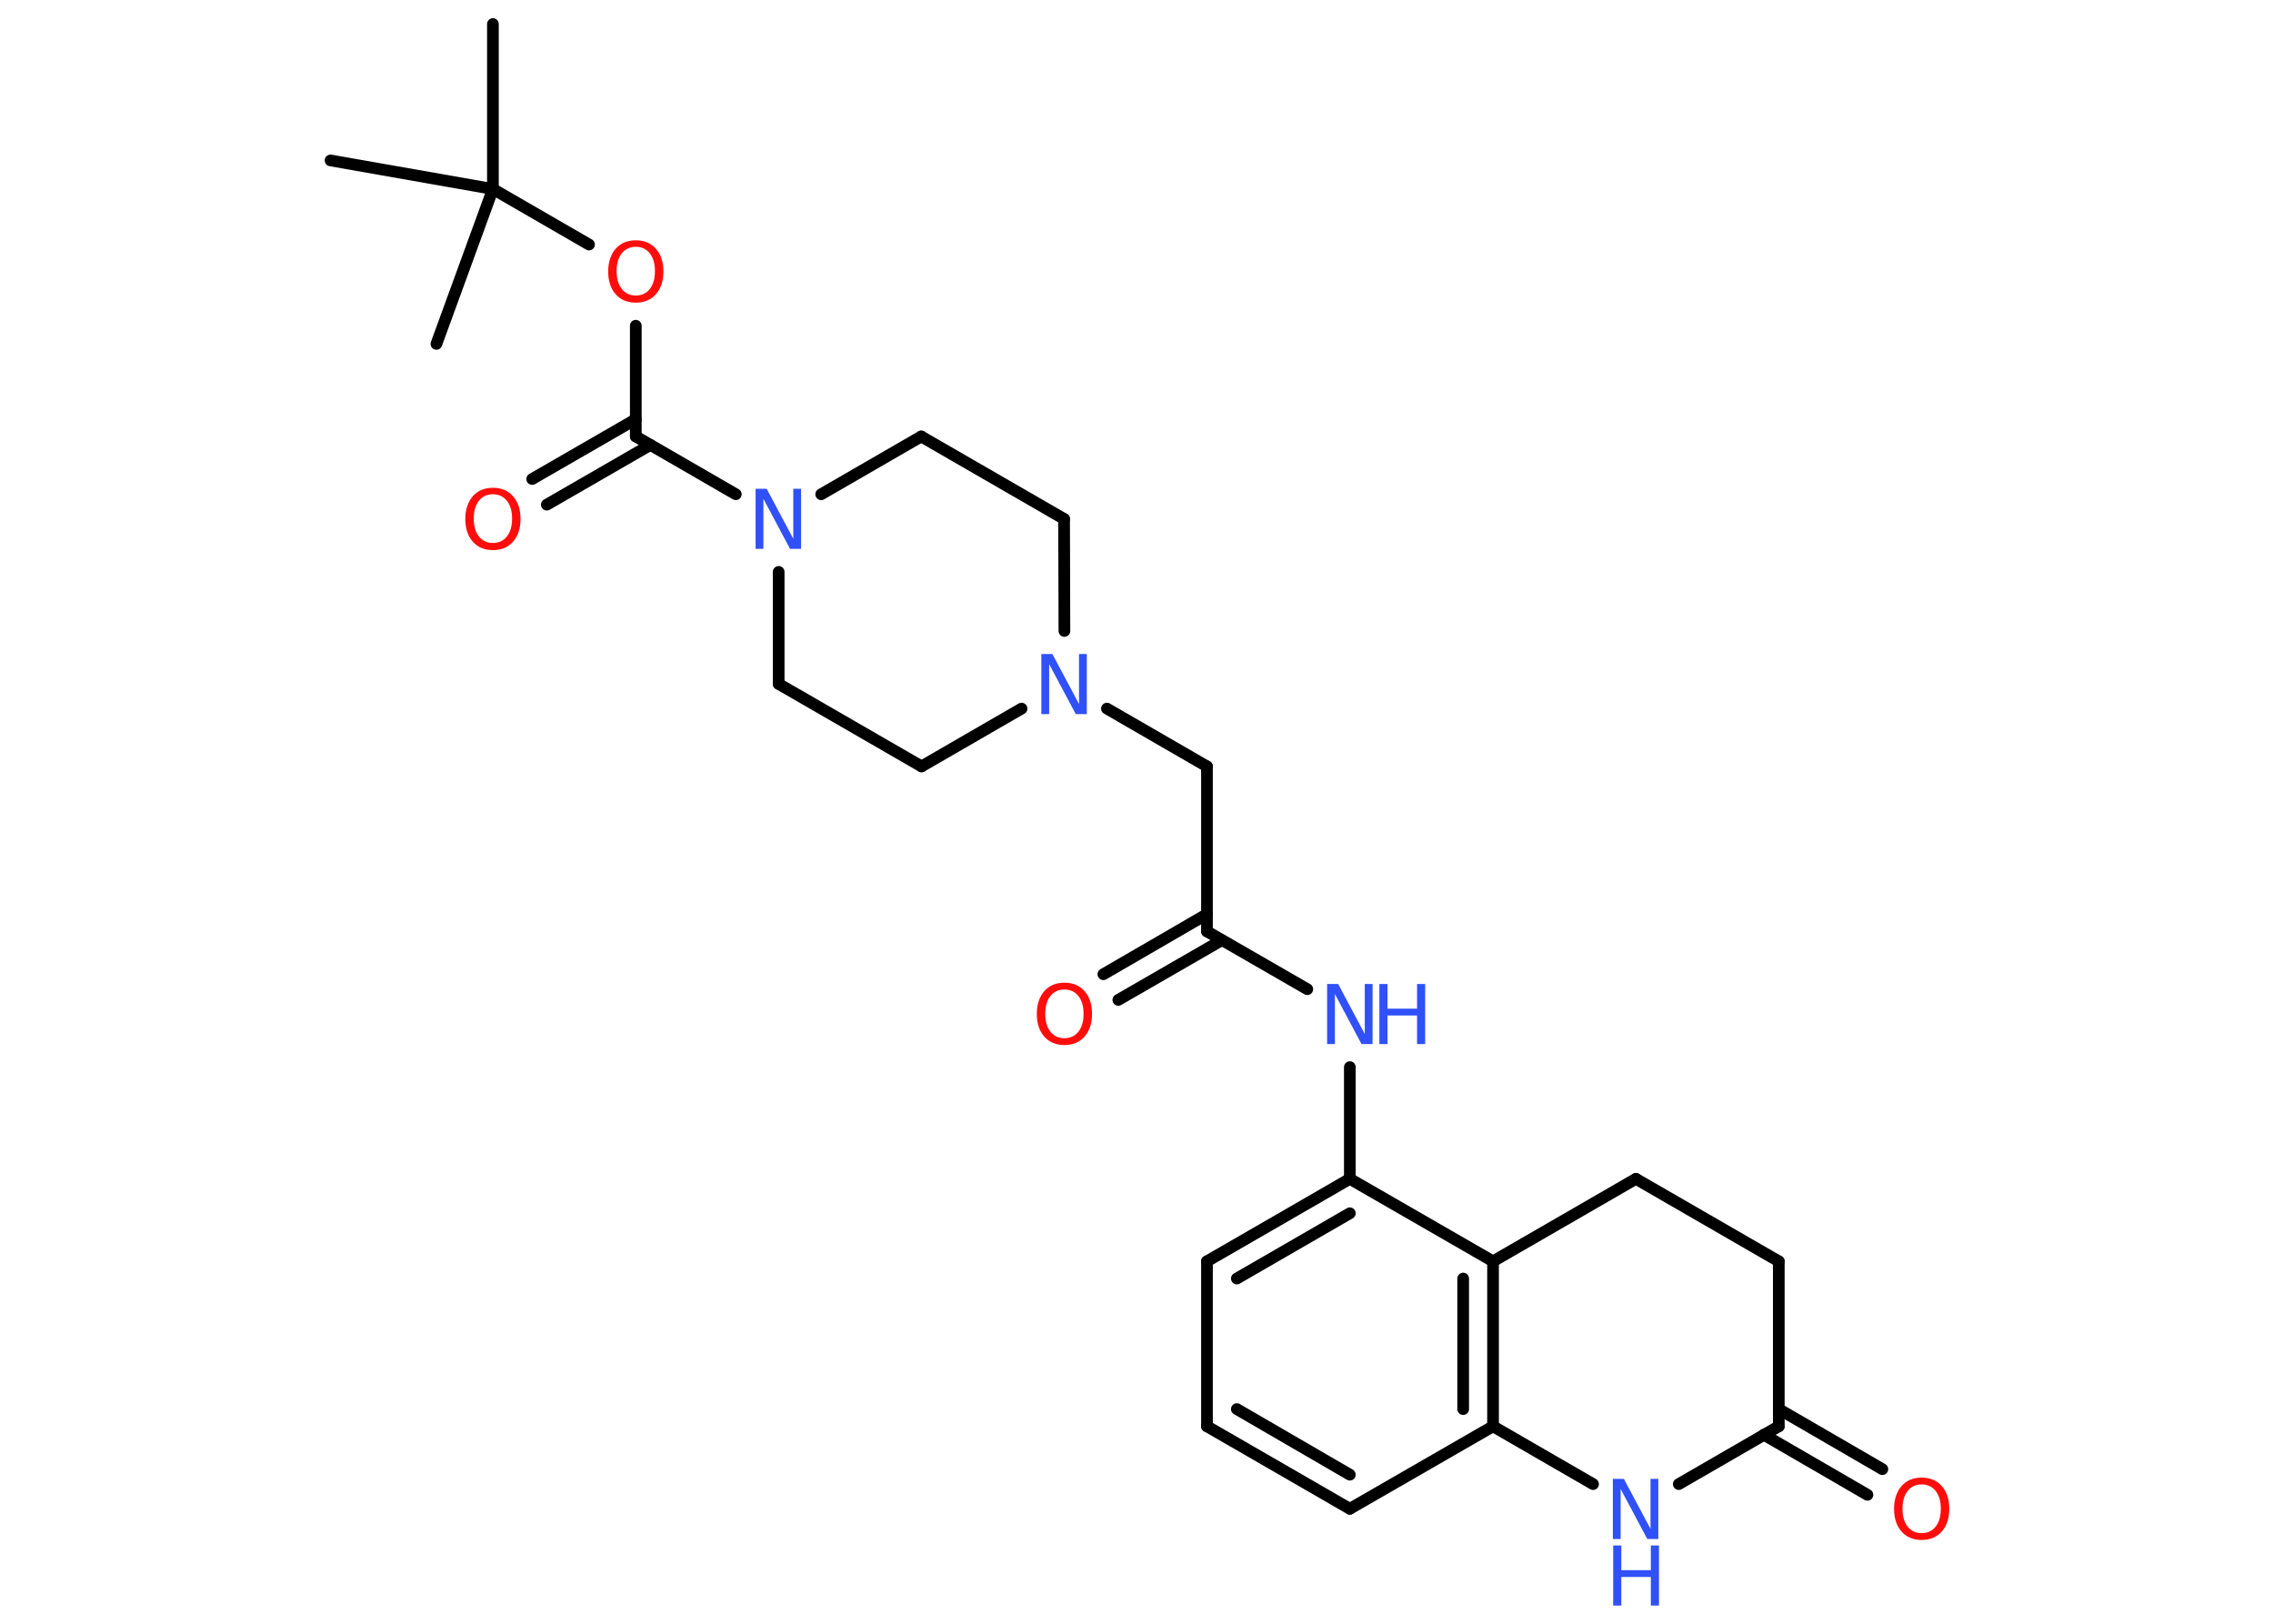 <?xml version='1.0' encoding='UTF-8'?>
<!DOCTYPE svg PUBLIC "-//W3C//DTD SVG 1.1//EN" "http://www.w3.org/Graphics/SVG/1.1/DTD/svg11.dtd">
<svg version='1.2' xmlns='http://www.w3.org/2000/svg' xmlns:xlink='http://www.w3.org/1999/xlink' width='70.0mm' height='50.0mm' viewBox='0 0 70.0 50.0'>
  <desc>Generated by the Chemistry Development Kit (http://github.com/cdk)</desc>
  <g stroke-linecap='round' stroke-linejoin='round' stroke='#000000' stroke-width='.36' fill='#3050F8'>
    <rect x='.0' y='.0' width='70.0' height='50.0' fill='#FFFFFF' stroke='none'/>
    <g id='mol1' class='mol'>
      <line id='mol1bnd1' class='bond' x1='15.18' y1='.74' x2='15.18' y2='5.82'/>
      <line id='mol1bnd2' class='bond' x1='15.18' y1='5.82' x2='10.18' y2='4.94'/>
      <line id='mol1bnd3' class='bond' x1='15.18' y1='5.82' x2='13.44' y2='10.59'/>
      <line id='mol1bnd4' class='bond' x1='15.18' y1='5.82' x2='18.14' y2='7.53'/>
      <line id='mol1bnd5' class='bond' x1='19.58' y1='10.03' x2='19.58' y2='13.44'/>
      <g id='mol1bnd6' class='bond'>
        <line x1='20.03' y1='13.7' x2='16.84' y2='15.54'/>
        <line x1='19.58' y1='12.91' x2='16.39' y2='14.75'/>
      </g>
      <line id='mol1bnd7' class='bond' x1='19.58' y1='13.44' x2='22.66' y2='15.22'/>
      <line id='mol1bnd8' class='bond' x1='23.98' y1='17.61' x2='23.98' y2='21.06'/>
      <line id='mol1bnd9' class='bond' x1='23.98' y1='21.06' x2='28.38' y2='23.6'/>
      <line id='mol1bnd10' class='bond' x1='28.38' y1='23.6' x2='31.46' y2='21.82'/>
      <line id='mol1bnd11' class='bond' x1='34.09' y1='21.82' x2='37.17' y2='23.6'/>
      <line id='mol1bnd12' class='bond' x1='37.17' y1='23.6' x2='37.17' y2='28.68'/>
      <g id='mol1bnd13' class='bond'>
        <line x1='37.63' y1='28.95' x2='34.44' y2='30.79'/>
        <line x1='37.17' y1='28.15' x2='33.98' y2='30.0'/>
      </g>
      <line id='mol1bnd14' class='bond' x1='37.17' y1='28.68' x2='40.26' y2='30.46'/>
      <line id='mol1bnd15' class='bond' x1='41.57' y1='32.86' x2='41.57' y2='36.3'/>
      <g id='mol1bnd16' class='bond'>
        <line x1='41.57' y1='36.3' x2='37.17' y2='38.84'/>
        <line x1='41.57' y1='37.36' x2='38.09' y2='39.37'/>
      </g>
      <line id='mol1bnd17' class='bond' x1='37.17' y1='38.84' x2='37.17' y2='43.92'/>
      <g id='mol1bnd18' class='bond'>
        <line x1='37.17' y1='43.92' x2='41.57' y2='46.46'/>
        <line x1='38.09' y1='43.39' x2='41.57' y2='45.41'/>
      </g>
      <line id='mol1bnd19' class='bond' x1='41.57' y1='46.46' x2='45.98' y2='43.92'/>
      <g id='mol1bnd20' class='bond'>
        <line x1='45.98' y1='43.92' x2='45.98' y2='38.84'/>
        <line x1='45.06' y1='43.39' x2='45.06' y2='39.37'/>
      </g>
      <line id='mol1bnd21' class='bond' x1='41.57' y1='36.3' x2='45.98' y2='38.84'/>
      <line id='mol1bnd22' class='bond' x1='45.98' y1='38.84' x2='50.38' y2='36.3'/>
      <line id='mol1bnd23' class='bond' x1='50.38' y1='36.3' x2='54.78' y2='38.84'/>
      <line id='mol1bnd24' class='bond' x1='54.78' y1='38.84' x2='54.78' y2='43.92'/>
      <g id='mol1bnd25' class='bond'>
        <line x1='54.78' y1='43.39' x2='57.97' y2='45.24'/>
        <line x1='54.32' y1='44.18' x2='57.51' y2='46.03'/>
      </g>
      <line id='mol1bnd26' class='bond' x1='54.78' y1='43.92' x2='51.7' y2='45.7'/>
      <line id='mol1bnd27' class='bond' x1='45.98' y1='43.92' x2='49.06' y2='45.7'/>
      <line id='mol1bnd28' class='bond' x1='32.78' y1='19.43' x2='32.77' y2='15.98'/>
      <line id='mol1bnd29' class='bond' x1='32.77' y1='15.98' x2='28.37' y2='13.44'/>
      <line id='mol1bnd30' class='bond' x1='25.29' y1='15.22' x2='28.37' y2='13.44'/>
      <path id='mol1atm5' class='atom' d='M19.58 7.6q-.27 .0 -.43 .2q-.16 .2 -.16 .55q.0 .35 .16 .55q.16 .2 .43 .2q.27 .0 .43 -.2q.16 -.2 .16 -.55q.0 -.35 -.16 -.55q-.16 -.2 -.43 -.2zM19.58 7.4q.39 .0 .62 .26q.23 .26 .23 .7q.0 .44 -.23 .7q-.23 .26 -.62 .26q-.39 .0 -.62 -.26q-.23 -.26 -.23 -.7q.0 -.43 .23 -.7q.23 -.26 .62 -.26z' stroke='none' fill='#FF0D0D'/>
      <path id='mol1atm7' class='atom' d='M15.18 15.22q-.27 .0 -.43 .2q-.16 .2 -.16 .55q.0 .35 .16 .55q.16 .2 .43 .2q.27 .0 .43 -.2q.16 -.2 .16 -.55q.0 -.35 -.16 -.55q-.16 -.2 -.43 -.2zM15.18 15.02q.39 .0 .62 .26q.23 .26 .23 .7q.0 .44 -.23 .7q-.23 .26 -.62 .26q-.39 .0 -.62 -.26q-.23 -.26 -.23 -.7q.0 -.43 .23 -.7q.23 -.26 .62 -.26z' stroke='none' fill='#FF0D0D'/>
      <path id='mol1atm8' class='atom' d='M23.28 15.05h.33l.82 1.54v-1.54h.24v1.85h-.34l-.82 -1.54v1.54h-.24v-1.85z' stroke='none'/>
      <path id='mol1atm11' class='atom' d='M32.08 20.14h.33l.82 1.54v-1.54h.24v1.85h-.34l-.82 -1.54v1.54h-.24v-1.85z' stroke='none'/>
      <path id='mol1atm14' class='atom' d='M32.78 30.47q-.27 .0 -.43 .2q-.16 .2 -.16 .55q.0 .35 .16 .55q.16 .2 .43 .2q.27 .0 .43 -.2q.16 -.2 .16 -.55q.0 -.35 -.16 -.55q-.16 -.2 -.43 -.2zM32.78 30.26q.39 .0 .62 .26q.23 .26 .23 .7q.0 .44 -.23 .7q-.23 .26 -.62 .26q-.39 .0 -.62 -.26q-.23 -.26 -.23 -.7q.0 -.43 .23 -.7q.23 -.26 .62 -.26z' stroke='none' fill='#FF0D0D'/>
      <g id='mol1atm15' class='atom'>
        <path d='M40.88 30.3h.33l.82 1.54v-1.54h.24v1.85h-.34l-.82 -1.54v1.54h-.24v-1.85z' stroke='none'/>
        <path d='M42.48 30.3h.25v.76h.91v-.76h.25v1.85h-.25v-.88h-.91v.88h-.25v-1.85z' stroke='none'/>
      </g>
      <path id='mol1atm25' class='atom' d='M59.18 45.71q-.27 .0 -.43 .2q-.16 .2 -.16 .55q.0 .35 .16 .55q.16 .2 .43 .2q.27 .0 .43 -.2q.16 -.2 .16 -.55q.0 -.35 -.16 -.55q-.16 -.2 -.43 -.2zM59.18 45.5q.39 .0 .62 .26q.23 .26 .23 .7q.0 .44 -.23 .7q-.23 .26 -.62 .26q-.39 .0 -.62 -.26q-.23 -.26 -.23 -.7q.0 -.43 .23 -.7q.23 -.26 .62 -.26z' stroke='none' fill='#FF0D0D'/>
      <g id='mol1atm26' class='atom'>
        <path d='M49.68 45.54h.33l.82 1.54v-1.54h.24v1.85h-.34l-.82 -1.54v1.54h-.24v-1.85z' stroke='none'/>
        <path d='M49.68 47.59h.25v.76h.91v-.76h.25v1.85h-.25v-.88h-.91v.88h-.25v-1.85z' stroke='none'/>
      </g>
    </g>
  </g>
</svg>
